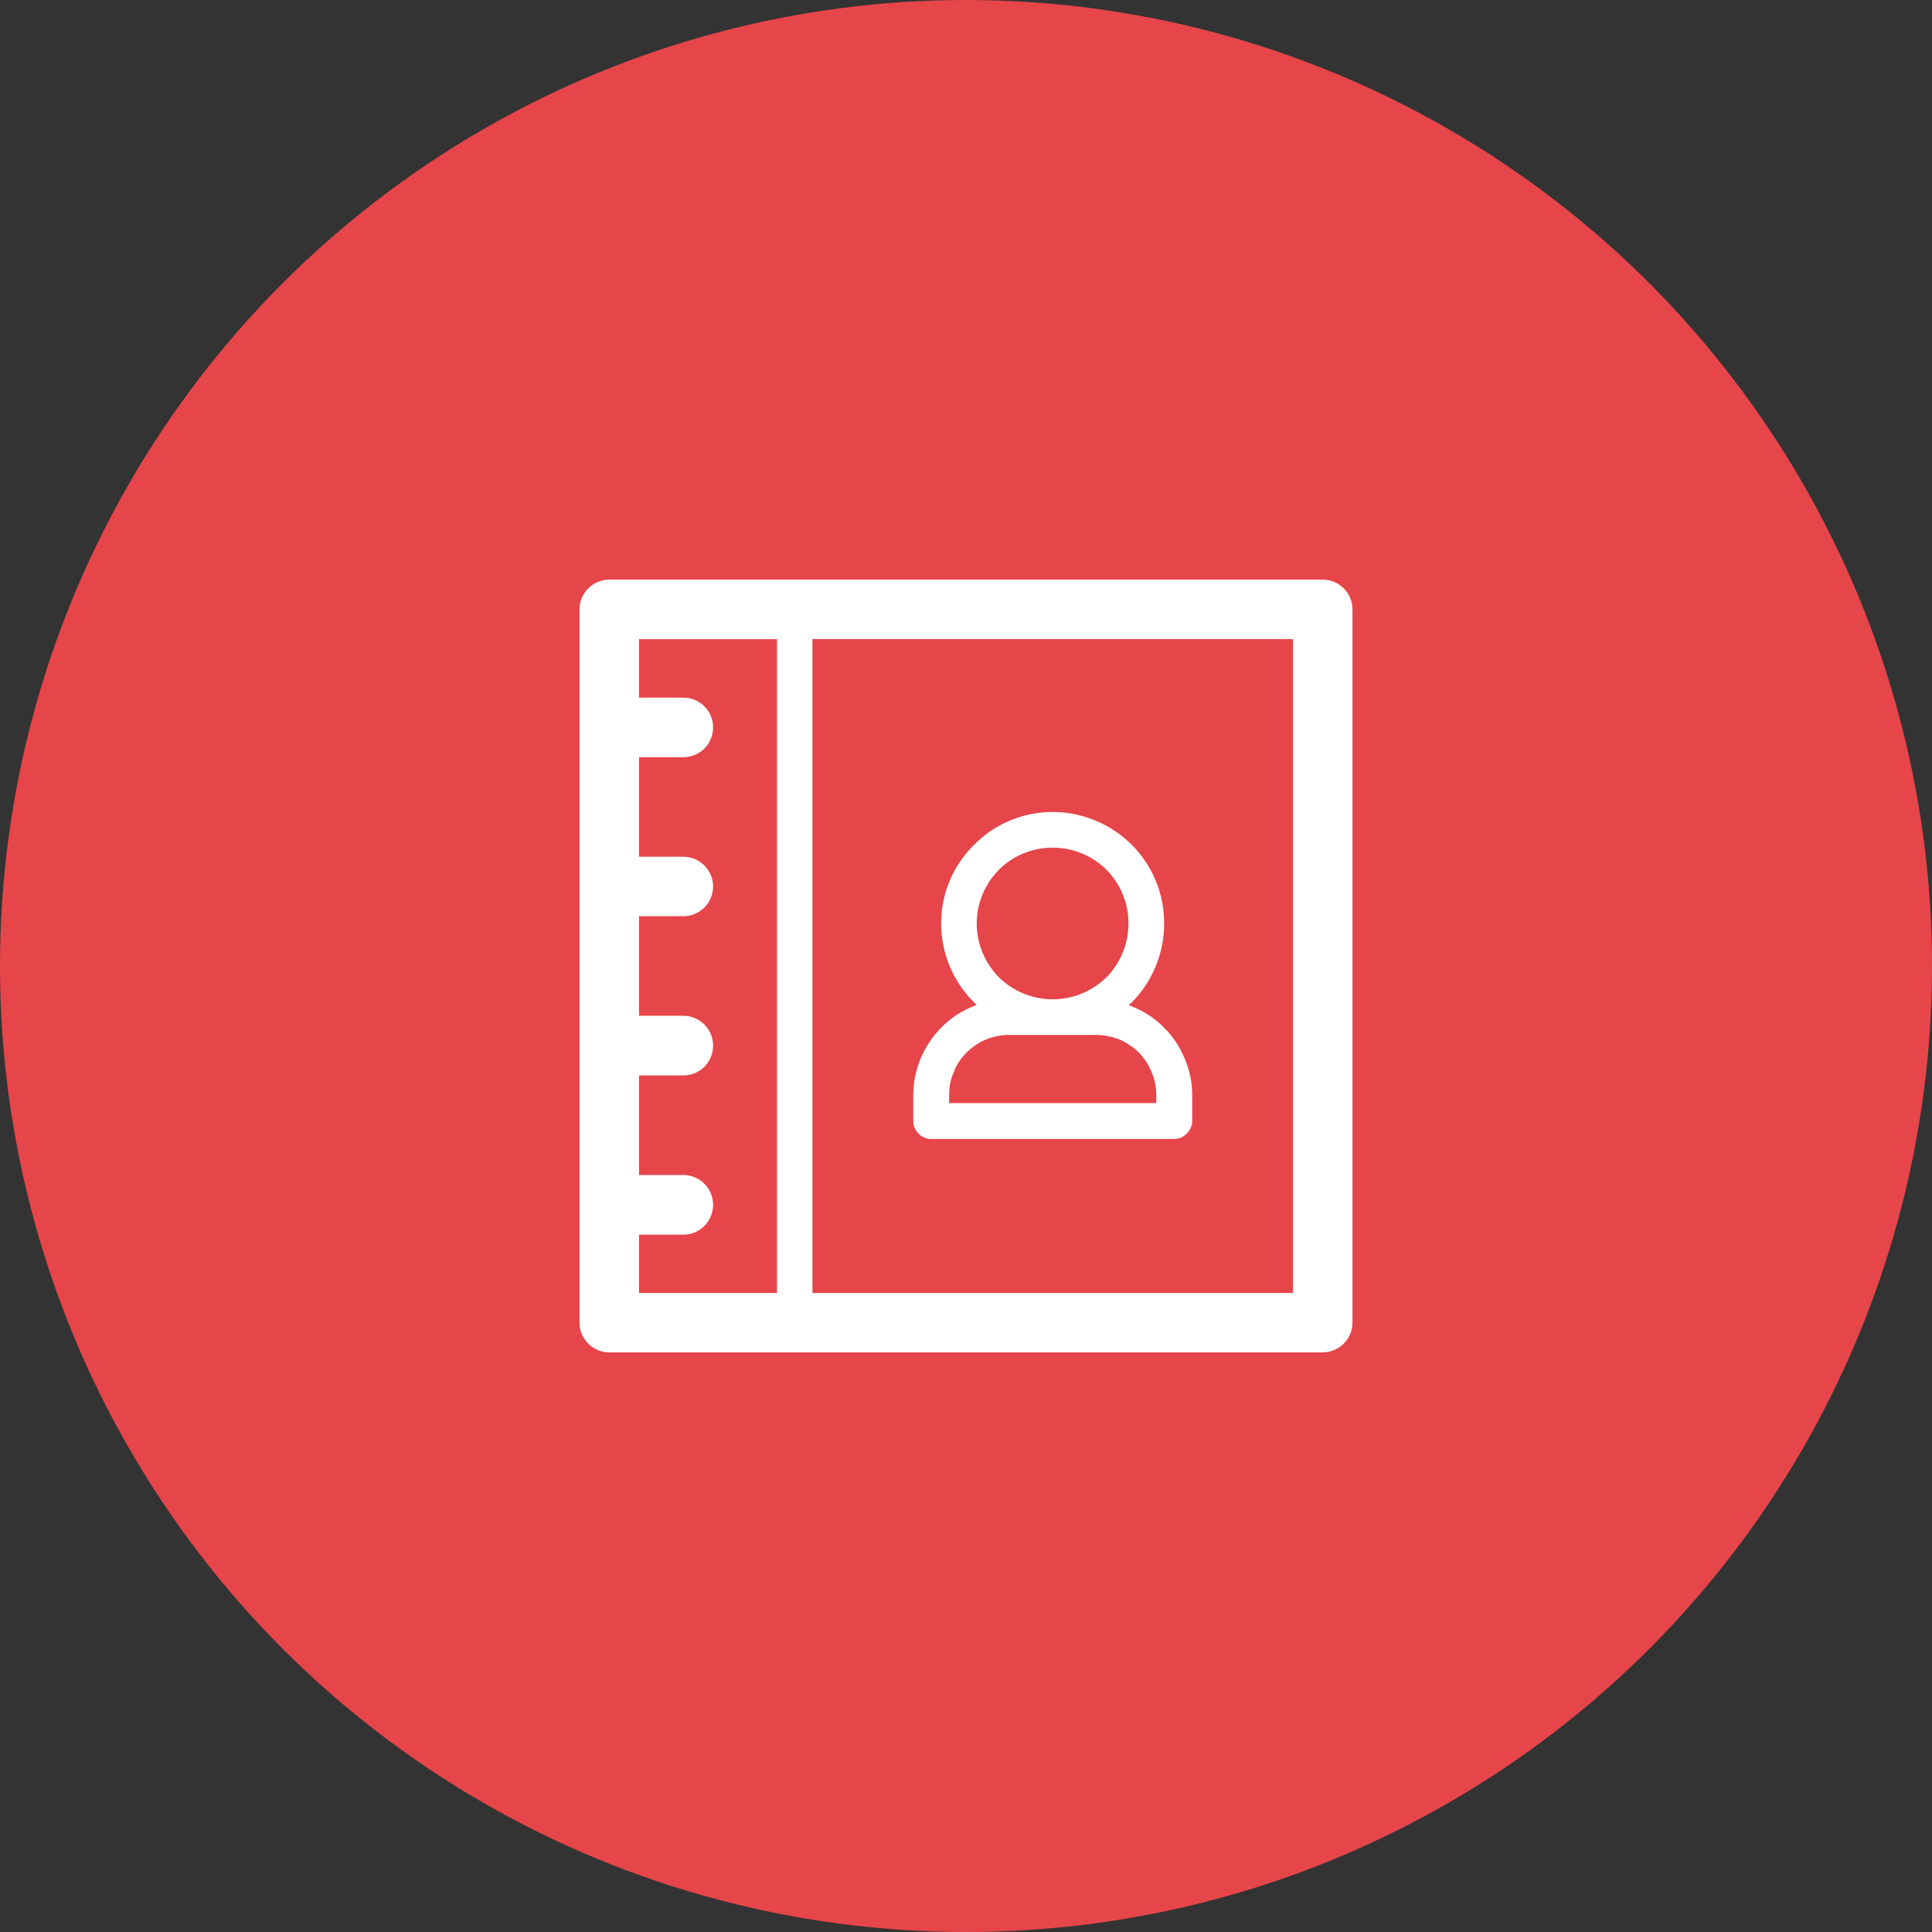 <?xml version="1.0" encoding="utf-8"?>
<!-- Generator: Adobe Illustrator 16.0.0, SVG Export Plug-In . SVG Version: 6.00 Build 0)  -->
<!DOCTYPE svg PUBLIC "-//W3C//DTD SVG 1.1//EN" "http://www.w3.org/Graphics/SVG/1.1/DTD/svg11.dtd">
<svg version="1.1" id="图层_1" xmlns="http://www.w3.org/2000/svg" xmlns:xlink="http://www.w3.org/1999/xlink" x="0px" y="0px"
	 width="80px" height="80px" viewBox="0 0 80 80" enable-background="new 0 0 80 80" xml:space="preserve">
<rect x="0" y="0" width="80" height="80" fill="#333333" stroke="none"/>
<g>
	<circle fill="#E6454A" cx="40" cy="40" r="40"/>
	<path fill="#FFFFFF" d="M54.764,24.001H25.236c-0.681,0-1.24,0.551-1.24,1.234v29.536c0,0.679,0.559,1.228,1.24,1.228h29.527
		c0.682,0,1.24-0.549,1.24-1.228V25.235C56.004,24.552,55.445,24.001,54.764,24.001L54.764,24.001z M32.173,53.54L32.173,53.54
		h-5.712v-2.414h1.834c0.682,0,1.233-0.559,1.233-1.239s-0.551-1.233-1.233-1.233h-1.834v-4.122h1.834
		c0.682,0,1.233-0.551,1.233-1.239c0-0.675-0.551-1.232-1.233-1.232h-1.834v-4.123h1.834c0.682,0,1.233-0.551,1.233-1.231
		c0-0.674-0.551-1.231-1.233-1.231h-1.834v-4.123h1.834c0.682,0,1.233-0.543,1.233-1.24c0-0.674-0.551-1.225-1.233-1.225h-1.834
		v-2.422h5.712V53.54L32.173,53.54z M53.539,53.54L53.539,53.54H33.642V26.464h19.897V53.54L53.539,53.54z M38.559,47.162
		L38.559,47.162h10.054c0.41,0,0.754-0.343,0.754-0.753v-1.082c0-0.524-0.115-1.039-0.316-1.504
		c-0.199-0.469-0.488-0.926-0.857-1.275c-0.346-0.366-0.803-0.662-1.283-0.854l-0.174-0.079l0.131-0.113
		c0.822-0.823,1.338-1.992,1.338-3.269c0-1.269-0.516-2.429-1.338-3.247c-0.84-0.839-2.01-1.363-3.285-1.363
		s-2.428,0.524-3.251,1.363c-0.838,0.818-1.361,1.979-1.361,3.247c0,1.276,0.523,2.445,1.361,3.269l0.107,0.113
		c-0.561,0.201-1.048,0.515-1.461,0.934c-0.358,0.35-0.654,0.807-0.854,1.275c-0.193,0.465-0.308,0.979-0.308,1.504v1.082
		C37.815,46.819,38.15,47.162,38.559,47.162L38.559,47.162z M41.361,36.017L41.361,36.017c0.568-0.572,1.363-0.918,2.221-0.918
		c0.875,0,1.662,0.346,2.236,0.918c0.561,0.566,0.91,1.35,0.91,2.216c0,0.873-0.35,1.661-0.91,2.236
		c-0.566,0.544-1.326,0.9-2.186,0.909h-0.086c-0.854-0.009-1.625-0.365-2.186-0.909c-0.558-0.575-0.917-1.363-0.917-2.236
		C40.445,37.366,40.803,36.583,41.361,36.017L41.361,36.017z M39.303,45.327L39.303,45.327c0-0.331,0.059-0.658,0.189-0.925
		c0.105-0.315,0.299-0.579,0.535-0.823c0.438-0.438,1.062-0.725,1.755-0.725h3.635c0.33,0,0.645,0.078,0.943,0.192
		c0.297,0.131,0.561,0.308,0.793,0.532c0.229,0.244,0.412,0.508,0.535,0.823c0.121,0.267,0.191,0.594,0.191,0.925v0.35h-8.578
		V45.327L39.303,45.327z"/>
</g>
</svg>
